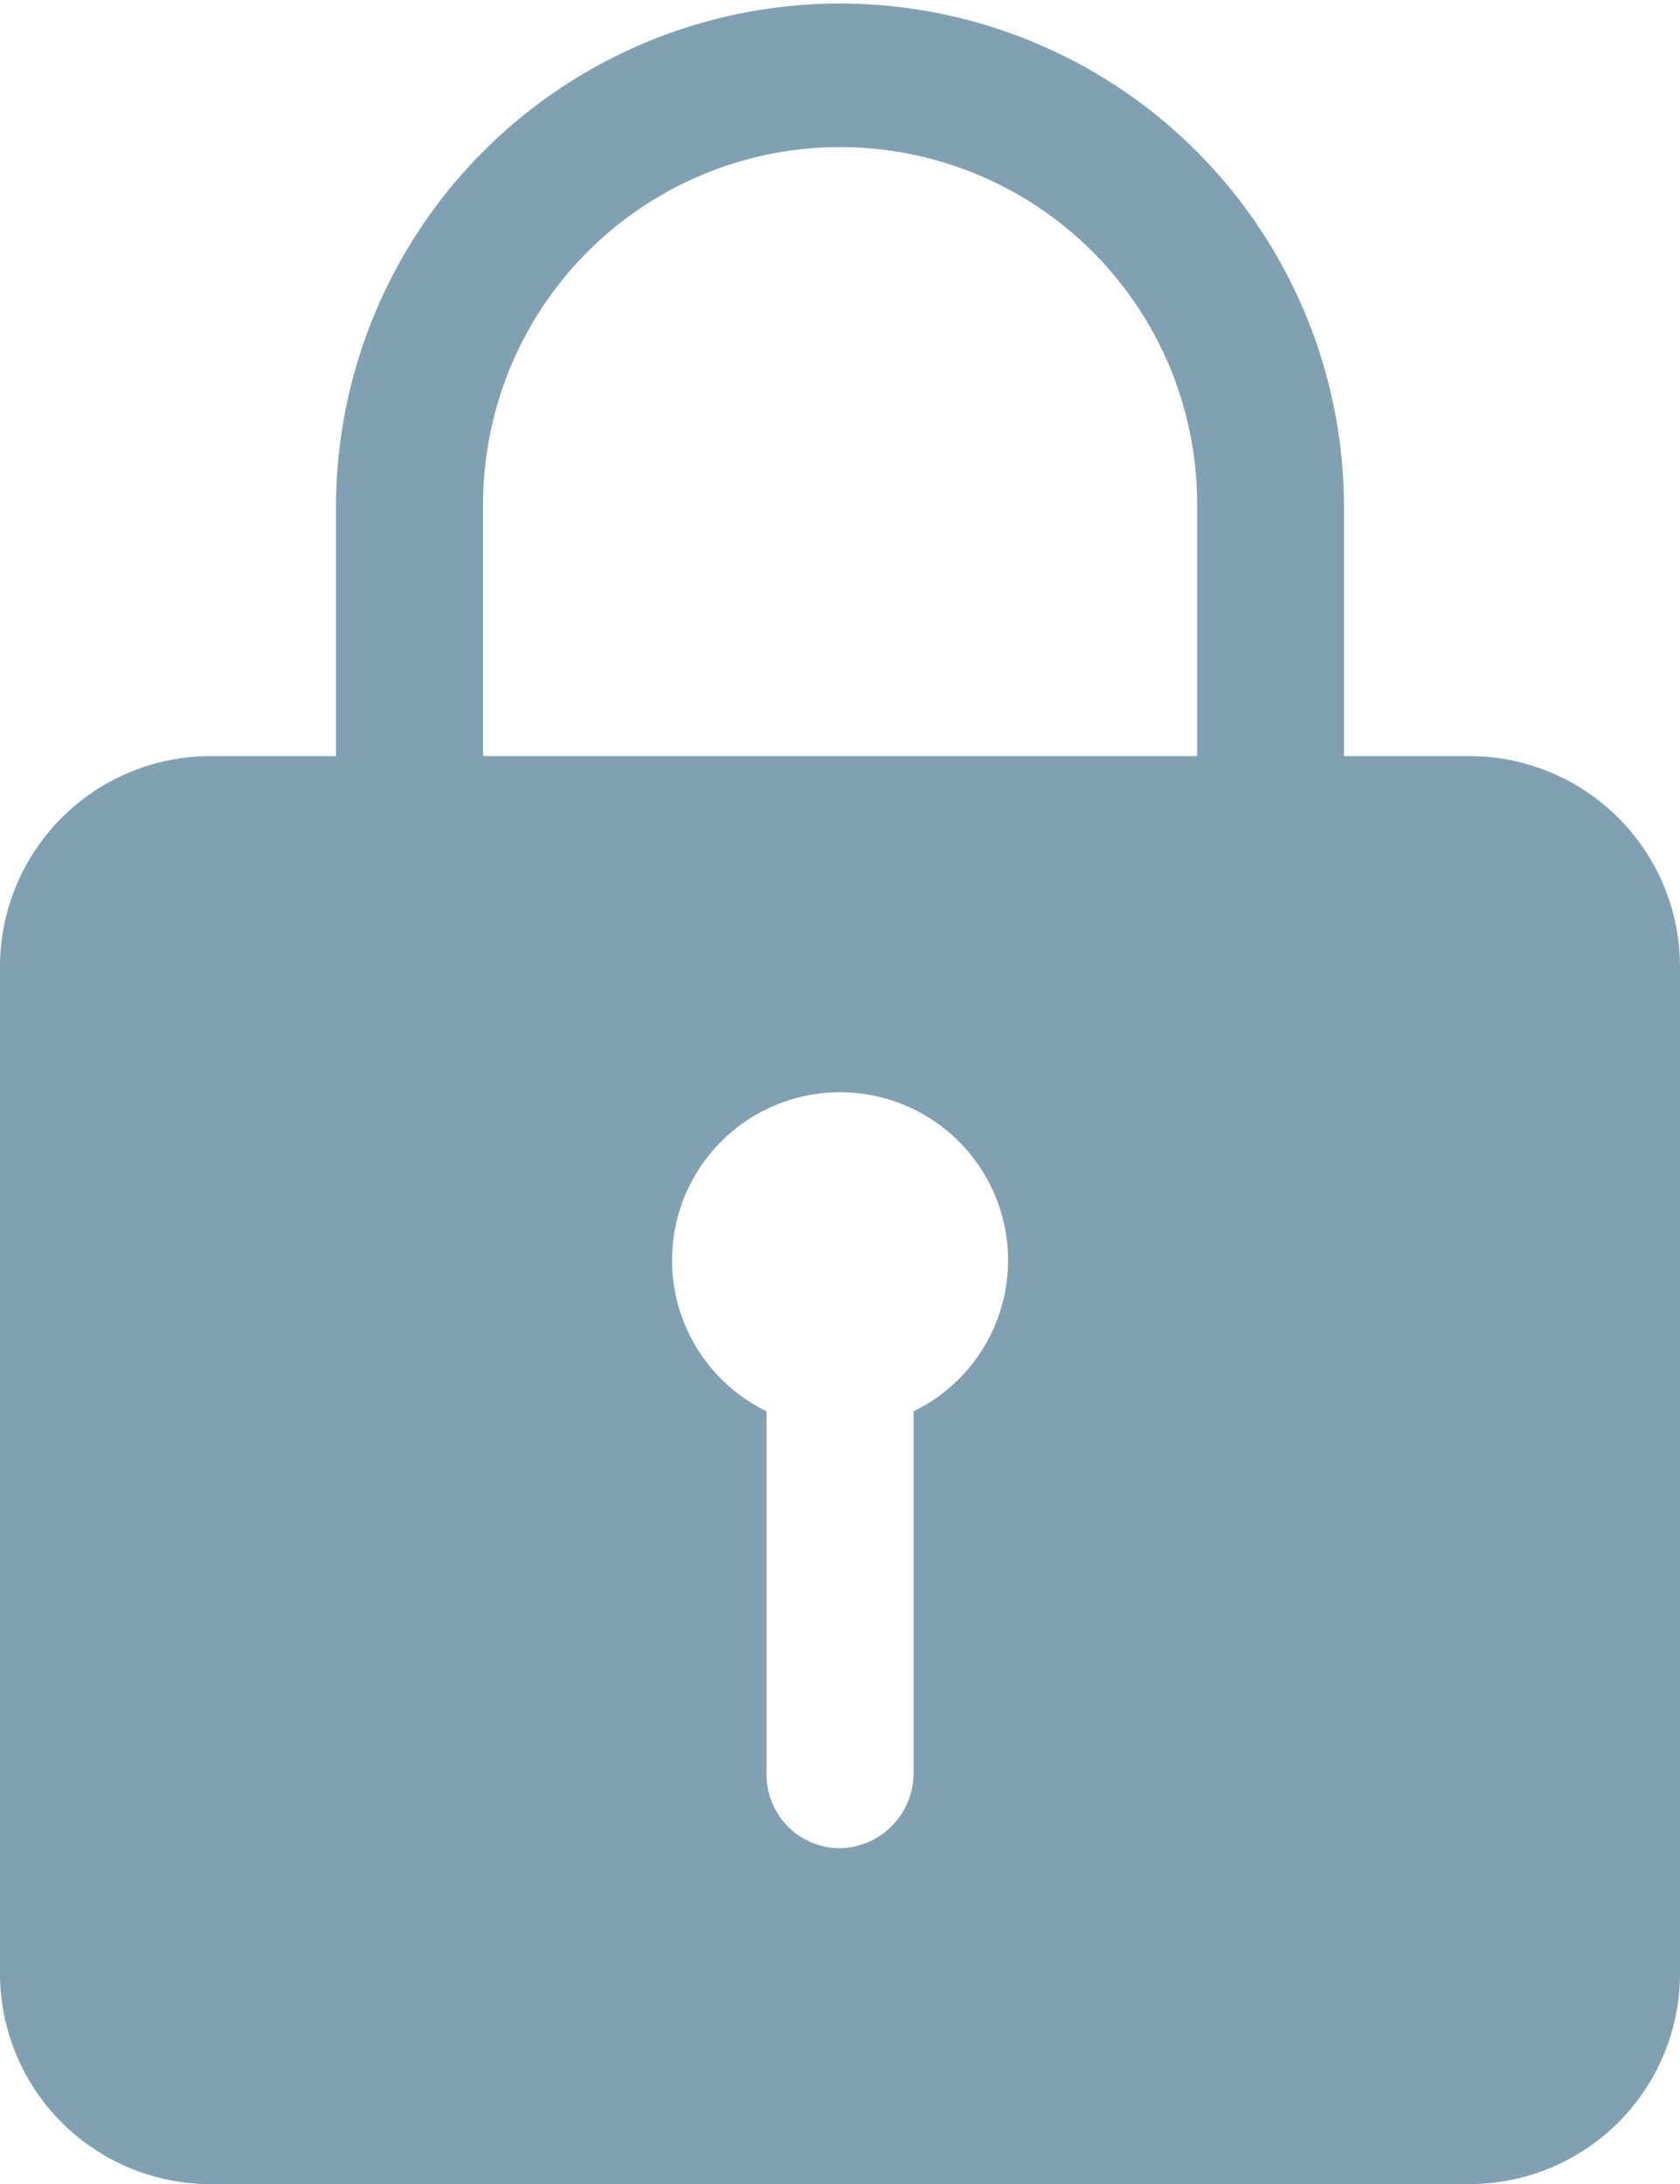 <svg xmlns="http://www.w3.org/2000/svg" width="14" height="18.2" viewBox="0 0 14 18.2"><defs><style>.a{fill:#044566;opacity:0.5;}</style></defs><path class="a" d="M19,9.675H17.95V7.632a4.2,4.2,0,1,0-8.4-.057v2.1H8.5a1.755,1.755,0,0,0-1.75,1.75v8.4a1.755,1.755,0,0,0,1.75,1.75H19a1.755,1.755,0,0,0,1.75-1.75v-8.4A1.755,1.755,0,0,0,19,9.675Zm-4.637,5.46v3.01a.627.627,0,0,1-.582.63.613.613,0,0,1-.643-.613V15.135a1.4,1.4,0,1,1,1.225,0Zm2.363-5.46h-5.95v-2.1a2.975,2.975,0,0,1,5.95,0Z" transform="translate(-6.75 -3.374)"/></svg>